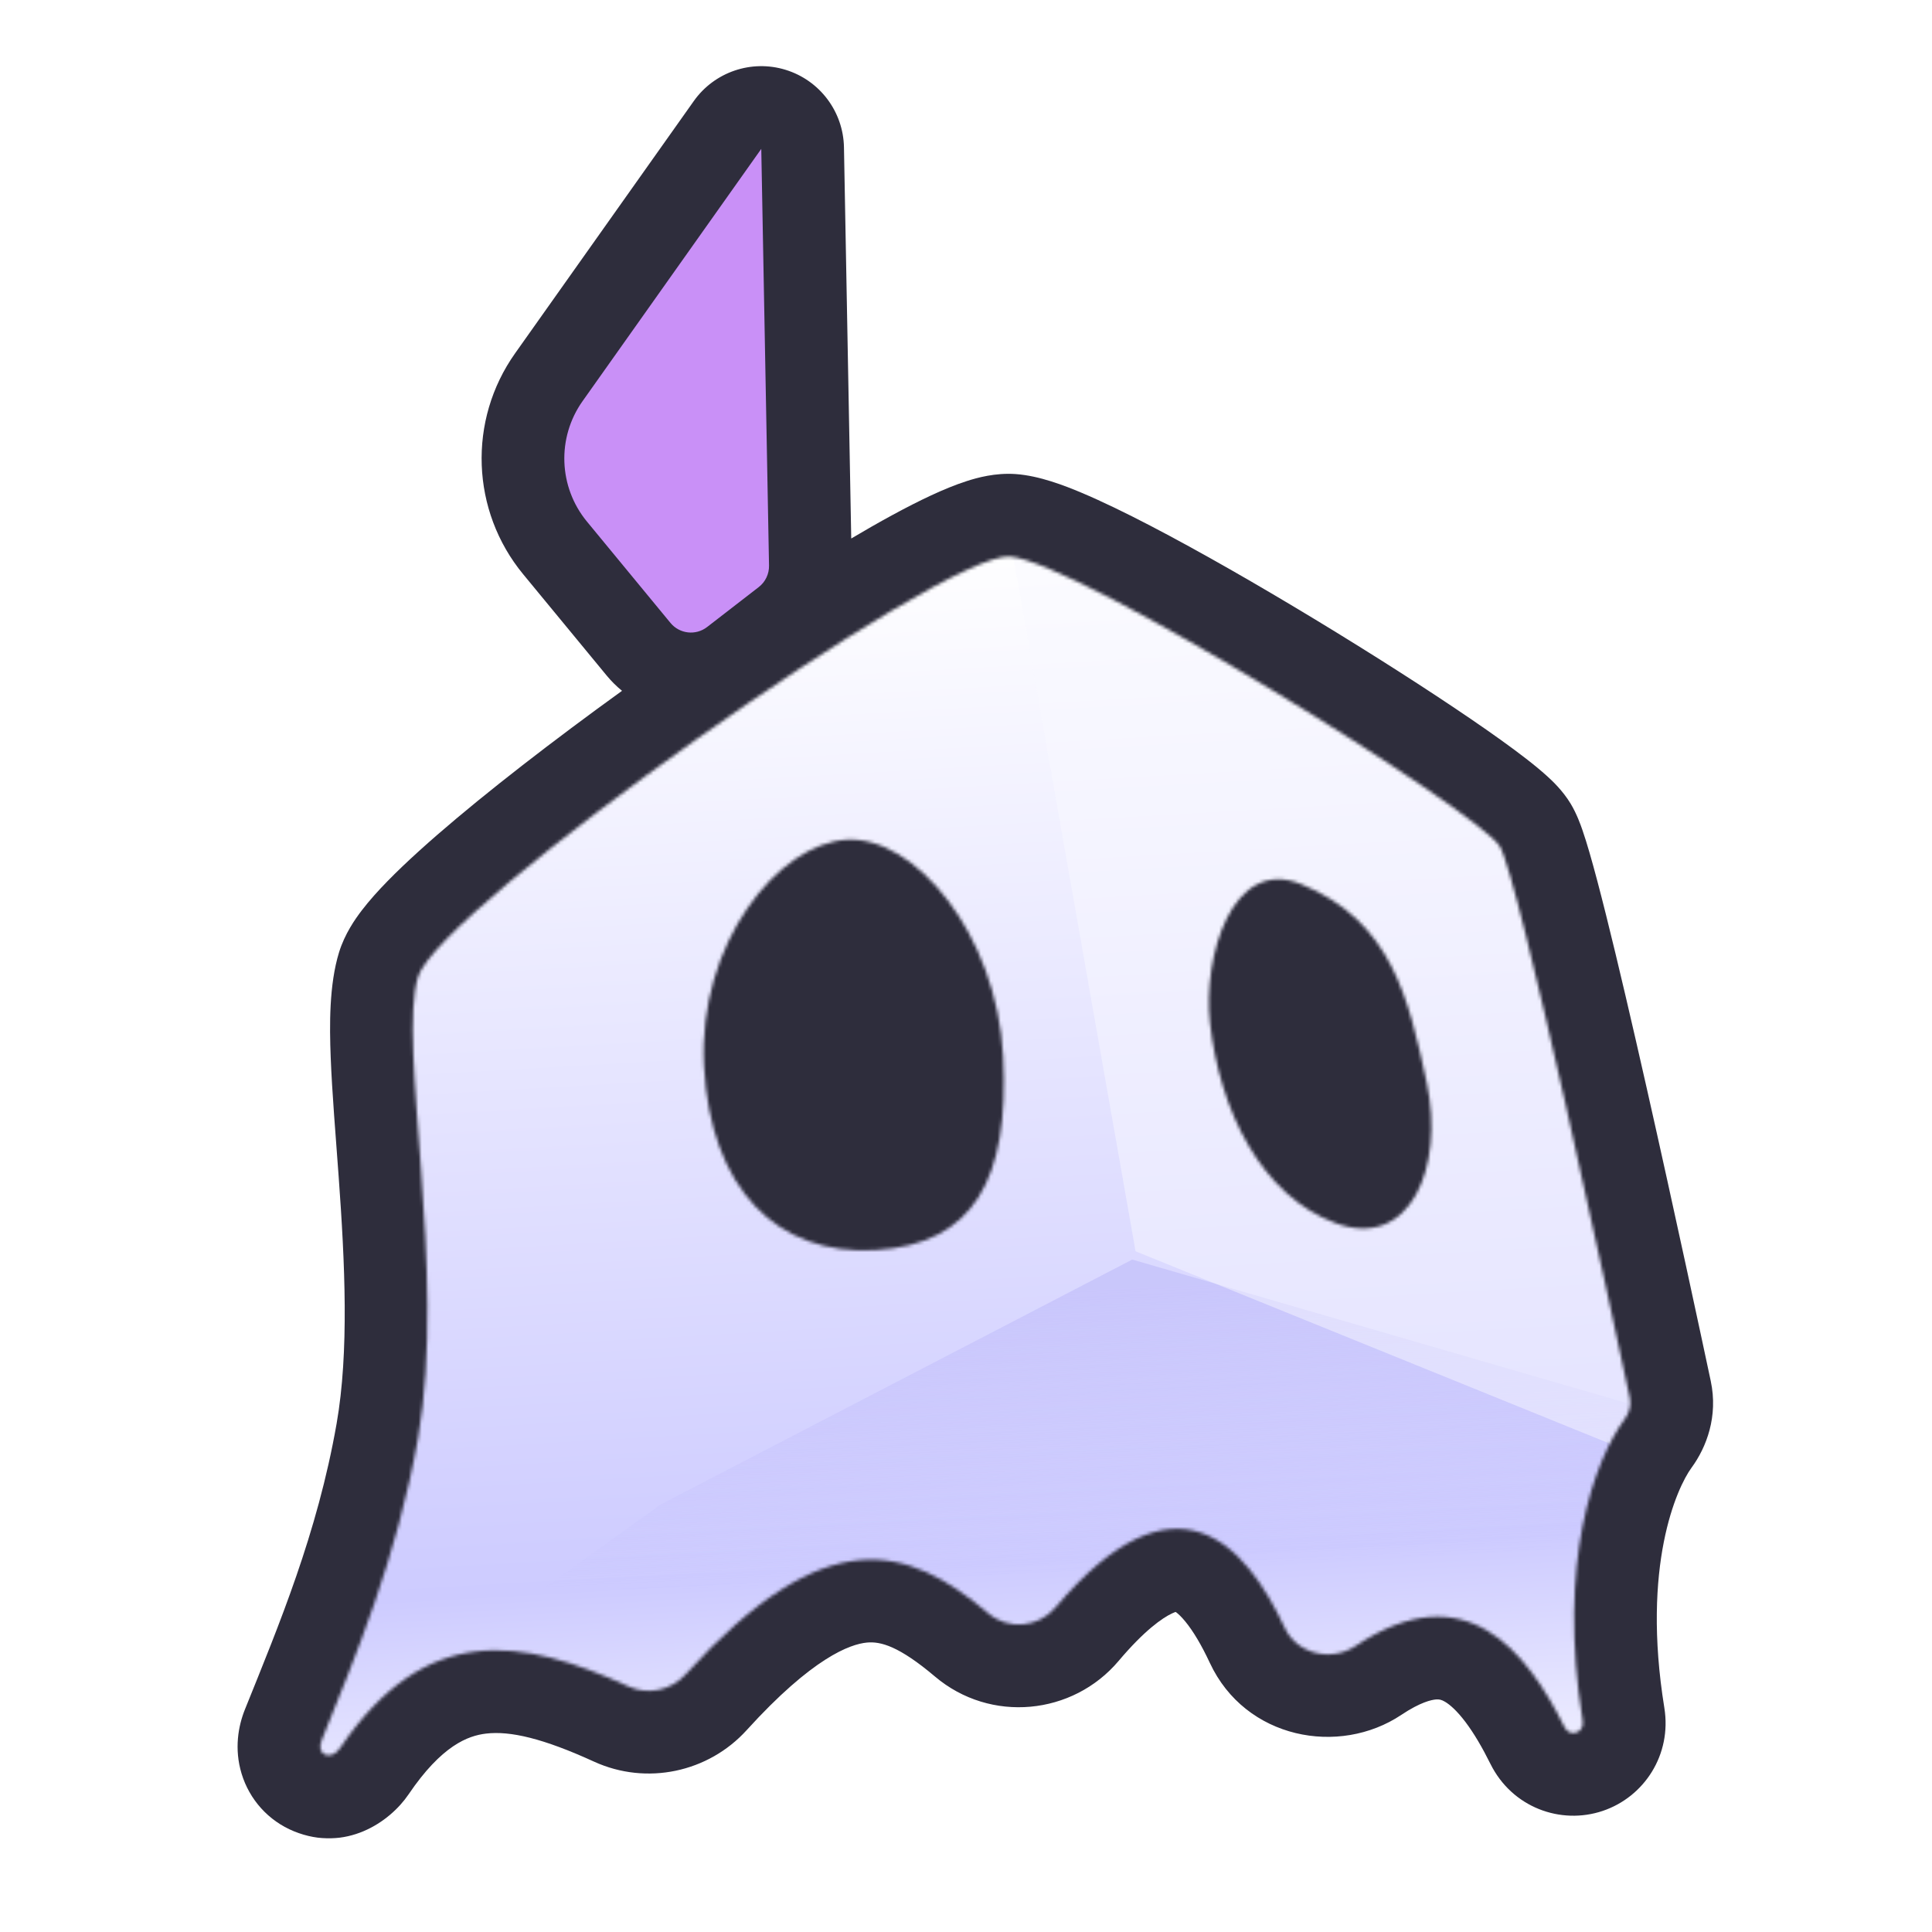 <svg width="584" height="584" viewBox="0 0 584 584" fill="none" xmlns="http://www.w3.org/2000/svg">
<mask id="path-1-outside-1_14_118" maskUnits="userSpaceOnUse" x="70.821" y="19" width="448" height="537" fill="black">
<rect fill="white" x="70.821" y="19" width="448" height="537"/>
<path d="M126.375 295.236C132.699 274.631 284.807 166.786 305.256 168.237C325.706 169.691 447.086 245.372 453.363 255.845C459.089 265.404 487.71 399.324 492.668 422.655C493.137 424.863 492.472 427.071 491.139 428.892C481.921 441.481 470.638 472.235 478.414 520.235C478.99 523.793 474.529 525.311 472.925 522.083C461.561 499.204 443.01 475.304 409.707 497.574C402.457 502.422 392.048 499.99 388.363 492.085C376.491 466.617 355.442 442.798 319.032 485.931C313.93 491.974 304.819 492.813 298.782 487.705C274.244 466.943 249.64 459.414 207.185 506.185C202.837 510.975 195.832 512.453 189.949 509.763C157.655 494.993 128.708 490.153 102.793 528.389C100.075 532.399 95.418 530.555 97.228 526.061C107.288 501.089 120.046 470.827 126.375 434.63C135.166 384.354 120.054 315.84 126.375 295.236ZM232.458 170.979C232.505 173.507 231.355 175.909 229.355 177.456L213.74 189.535C210.321 192.179 205.42 191.631 202.671 188.296L177.432 157.676C168.819 147.227 168.273 132.302 176.101 121.252L230.117 45L232.458 170.979Z"/>
</mask>
<path d="M126.375 295.236C132.699 274.631 284.807 166.786 305.256 168.237C325.706 169.691 447.086 245.372 453.363 255.845C459.089 265.404 487.71 399.324 492.668 422.655C493.137 424.863 492.472 427.071 491.139 428.892C481.921 441.481 470.638 472.235 478.414 520.235C478.99 523.793 474.529 525.311 472.925 522.083C461.561 499.204 443.01 475.304 409.707 497.574C402.457 502.422 392.048 499.99 388.363 492.085C376.491 466.617 355.442 442.798 319.032 485.931C313.93 491.974 304.819 492.813 298.782 487.705C274.244 466.943 249.64 459.414 207.185 506.185C202.837 510.975 195.832 512.453 189.949 509.763C157.655 494.993 128.708 490.153 102.793 528.389C100.075 532.399 95.418 530.555 97.228 526.061C107.288 501.089 120.046 470.827 126.375 434.63C135.166 384.354 120.054 315.84 126.375 295.236ZM232.458 170.979C232.505 173.507 231.355 175.909 229.355 177.456L213.74 189.535C210.321 192.179 205.42 191.631 202.671 188.296L177.432 157.676C168.819 147.227 168.273 132.302 176.101 121.252L230.117 45L232.458 170.979Z" fill="#2E2D3C"/>
<path d="M126.375 295.236L102.476 287.902L102.475 287.903L126.375 295.236ZM305.256 168.237L307.029 143.3L307.026 143.3L305.256 168.237ZM453.363 255.845L474.809 242.997L474.806 242.992L453.363 255.845ZM492.668 422.655L517.122 417.459L517.122 417.458L492.668 422.655ZM491.139 428.892L511.31 443.661L511.311 443.66L491.139 428.892ZM478.414 520.235L503.093 516.24L503.093 516.238L478.414 520.235ZM472.925 522.083L450.535 533.205L450.536 533.206L472.925 522.083ZM409.707 497.574L423.604 518.356L423.605 518.356L409.707 497.574ZM388.363 492.085L365.703 502.647L365.704 502.647L388.363 492.085ZM319.032 485.931L338.135 502.057L338.135 502.057L319.032 485.931ZM298.782 487.705L282.633 506.79L282.634 506.791L298.782 487.705ZM207.185 506.185L225.695 522.988L225.696 522.988L207.185 506.185ZM189.949 509.763L179.551 532.498L179.552 532.498L189.949 509.763ZM102.793 528.389L123.488 542.415L123.488 542.415L102.793 528.389ZM97.228 526.061L74.039 516.719L74.038 516.72L97.228 526.061ZM126.375 434.63L151.002 438.936L151.002 438.936L126.375 434.63ZM232.458 170.979L207.463 171.444L207.463 171.444L232.458 170.979ZM229.355 177.456L244.651 197.23L244.651 197.23L229.355 177.456ZM213.74 189.535L229.035 209.31L229.036 209.309L213.74 189.535ZM202.671 188.296L183.38 204.197L183.38 204.197L202.671 188.296ZM177.432 157.676L196.723 141.775L196.723 141.774L177.432 157.676ZM176.101 121.252L155.701 106.801L155.701 106.801L176.101 121.252ZM230.117 45L255.112 44.535C254.912 33.737 247.799 24.288 237.478 21.108C227.156 17.928 215.96 21.736 209.716 30.549L230.117 45ZM126.375 295.236L150.275 302.571C149.337 305.627 148.089 306.858 149.075 305.566C149.702 304.744 150.915 303.328 152.922 301.274C156.91 297.191 162.752 291.889 170.191 285.644C184.986 273.225 204.655 258.279 224.985 243.855C245.316 229.43 265.854 215.847 282.327 206.07C290.615 201.152 297.452 197.449 302.501 195.101C305.046 193.917 306.688 193.289 307.554 193.013C309.071 192.528 307.124 193.433 303.487 193.175L305.256 168.237L307.026 143.3C300.832 142.86 295.301 144.438 292.34 145.384C288.728 146.537 284.999 148.098 281.416 149.764C274.207 153.117 265.756 157.762 256.809 163.072C238.813 173.752 217.094 188.146 196.052 203.077C175.008 218.008 154.187 233.797 138.044 247.348C130.014 254.089 122.776 260.581 117.155 266.334C114.358 269.198 111.634 272.21 109.328 275.231C107.381 277.782 104.204 282.27 102.476 287.902L126.375 295.236ZM305.256 168.237L303.484 193.174C301.425 193.028 302.064 192.725 307.524 195.027C311.945 196.89 317.728 199.669 324.609 203.247C338.312 210.372 355.095 219.998 371.669 230.04C388.222 240.07 404.227 250.31 416.352 258.589C422.446 262.75 427.315 266.249 430.703 268.88C432.417 270.211 433.483 271.112 434.042 271.622C435.217 272.694 433.585 271.476 431.92 268.697L453.363 255.845L474.806 242.992C472.356 238.905 469.04 235.868 467.737 234.68C465.818 232.93 463.613 231.13 461.368 229.387C456.836 225.869 451.033 221.725 444.546 217.296C431.507 208.394 414.713 197.659 397.58 187.278C380.468 176.909 362.679 166.687 347.676 158.886C340.203 155 333.1 151.547 326.944 148.952C321.827 146.796 314.2 143.81 307.029 143.3L305.256 168.237ZM453.363 255.845L431.916 268.692C430.809 266.843 430.543 265.704 431.079 267.245C431.403 268.176 431.87 269.654 432.481 271.762C433.694 275.946 435.215 281.706 436.969 288.724C440.465 302.709 444.685 320.855 448.918 339.593C457.373 377.026 465.741 416.214 468.214 427.852L492.668 422.655L517.122 417.458C514.637 405.765 506.216 366.328 497.689 328.577C493.431 309.725 489.112 291.14 485.476 276.597C483.665 269.352 481.971 262.899 480.503 257.837C479.774 255.324 479.035 252.921 478.308 250.83C477.792 249.347 476.632 246.041 474.809 242.997L453.363 255.845ZM492.668 422.655L468.214 427.852C466.894 421.638 469.068 416.718 470.967 414.123L491.139 428.892L511.311 443.66C515.877 437.423 519.381 428.088 517.122 417.459L492.668 422.655ZM491.139 428.892L470.968 414.122C456.953 433.263 445.142 471.181 453.736 524.233L478.414 520.235L503.093 516.238C496.135 473.288 506.889 449.699 511.31 443.661L491.139 428.892ZM478.414 520.235L453.736 524.23C452.023 513.647 458.442 503.415 468.478 500.021C478.727 496.555 490.386 501.04 495.314 510.96L472.925 522.083L450.536 533.206C457.068 546.353 471.76 551.693 484.496 547.386C497.02 543.151 505.382 530.381 503.093 516.24L478.414 520.235ZM472.925 522.083L495.315 510.961C489.332 498.916 479.174 481.387 462.279 471.385C453.147 465.979 442.244 462.884 430.022 463.872C418.113 464.835 406.675 469.527 395.81 476.793L409.707 497.574L423.605 518.356C429.391 514.486 432.761 513.814 434.051 513.71C435.029 513.631 435.718 513.765 436.807 514.41C438.235 515.256 440.361 517.058 442.983 520.532C445.57 523.959 448.077 528.256 450.535 533.205L472.925 522.083ZM409.707 497.574L395.811 476.792C398.435 475.038 401.343 474.755 403.749 475.355C406.247 475.979 409.325 477.882 411.022 481.523L388.363 492.085L365.704 502.647C376.466 525.735 404.824 530.914 423.604 518.356L409.707 497.574ZM388.363 492.085L411.022 481.523C407.575 474.128 403.007 465.826 396.98 458.469C391.011 451.184 382.464 443.432 370.768 439.554C344.231 430.753 319.904 446.141 299.928 469.804L319.032 485.931L338.135 502.057C345.961 492.786 351.382 489.065 354.224 487.724C356.4 486.697 356.175 487.392 355.03 487.012C354.632 486.88 355.849 487.162 358.304 490.158C360.7 493.083 363.215 497.308 365.703 502.647L388.363 492.085ZM319.032 485.931L299.928 469.804C303.587 465.471 310.237 464.65 314.929 468.619L298.782 487.705L282.634 506.791C299.402 520.976 324.274 518.477 338.135 502.057L319.032 485.931ZM298.782 487.705L314.93 468.62C301.284 457.074 282.256 444.384 257.357 446.73C233.377 448.99 211.208 464.557 188.674 489.382L207.185 506.185L225.696 522.988C245.617 501.041 256.977 496.987 262.048 496.51C266.199 496.119 271.741 497.574 282.633 506.79L298.782 487.705ZM207.185 506.185L188.675 489.381C191.552 486.211 196.207 485.135 200.345 487.027L189.949 509.763L179.552 532.498C195.457 539.771 214.121 535.739 225.695 522.988L207.185 506.185ZM189.949 509.763L200.346 487.028C183.388 479.272 162.737 471.796 141.031 474.373C117.498 477.167 97.971 490.944 82.099 514.363L102.793 528.389L123.488 542.415C133.531 527.598 141.434 524.676 146.927 524.024C154.246 523.155 164.216 525.484 179.551 532.498L189.949 509.763ZM102.793 528.389L82.099 514.362C85.039 510.024 94.665 501.922 107.761 507.268C114.223 509.906 118.962 515.302 120.881 521.645C122.7 527.66 121.518 532.668 120.418 535.401L97.228 526.061L74.038 516.72C72.032 521.701 70.754 528.624 73.022 536.123C75.391 543.951 81.124 550.4 88.864 553.56C104.515 559.949 117.829 550.764 123.488 542.415L102.793 528.389ZM97.228 526.061L120.417 535.402C130.289 510.896 144.14 478.176 151.002 438.936L126.375 434.63L101.749 430.324C95.952 463.478 84.287 491.281 74.039 516.719L97.228 526.061ZM126.375 434.63L151.002 438.936C156.001 410.343 154.105 377.717 152.236 351.993C151.256 338.511 150.295 327.216 149.926 317.674C149.745 312.991 149.734 309.273 149.886 306.402C150.049 303.316 150.354 302.316 150.276 302.569L126.375 295.236L102.475 287.903C99.483 297.655 99.587 309.86 99.963 319.604C100.376 330.274 101.458 343.113 102.367 355.618C104.276 381.872 105.541 408.64 101.749 430.324L126.375 434.63ZM232.458 170.979L207.463 171.444C207.363 166.074 209.807 160.971 214.058 157.682L229.355 177.456L244.651 197.23C252.903 190.847 257.648 180.941 257.454 170.515L232.458 170.979ZM229.355 177.456L214.059 157.682L198.443 169.761L213.74 189.535L229.036 209.309L244.651 197.23L229.355 177.456ZM213.74 189.535L198.444 169.76C205.707 164.142 216.12 165.307 221.962 172.394L202.671 188.296L183.38 204.197C194.72 217.955 214.936 220.216 229.035 209.31L213.74 189.535ZM202.671 188.296L221.963 172.395L196.723 141.775L177.432 157.676L158.141 173.577L183.38 204.197L202.671 188.296ZM177.432 157.676L196.723 141.774C195.287 140.033 195.197 137.545 196.501 135.703L176.101 121.252L155.701 106.801C141.35 127.059 142.35 154.421 158.141 173.577L177.432 157.676ZM176.101 121.252L196.501 135.703L250.517 59.451L230.117 45L209.716 30.549L155.701 106.801L176.101 121.252ZM230.117 45L205.121 45.465L207.463 171.444L232.458 170.979L257.454 170.515L255.112 44.535L230.117 45Z" fill="#2E2D3C" mask="url(#path-1-outside-1_14_118)"/>
<path d="M230.116 45L176.101 121.252C168.273 132.302 168.818 147.226 177.432 157.675L202.672 188.296C205.42 191.63 210.321 192.179 213.739 189.535L229.355 177.457C231.355 175.909 232.506 173.508 232.459 170.98L230.116 45Z" fill="#C990F7"/>
<mask id="mask0_14_118" style="mask-type:alpha" maskUnits="userSpaceOnUse" x="96" y="168" width="397" height="363">
<path fill-rule="evenodd" clip-rule="evenodd" d="M305.256 168.237C325.705 169.69 447.085 245.372 453.362 255.844C459.088 265.4 487.71 399.325 492.669 422.655C493.138 424.863 492.472 427.071 491.139 428.892C481.921 441.481 470.638 472.235 478.414 520.236C478.99 523.793 474.528 525.311 472.925 522.083C461.561 499.204 443.01 475.304 409.708 497.574C402.457 502.422 392.048 499.991 388.363 492.085C376.492 466.617 355.442 442.798 319.032 485.931C313.93 491.974 304.819 492.813 298.781 487.705C274.243 466.943 249.641 459.413 207.185 506.184C202.837 510.975 195.832 512.453 189.948 509.762C157.654 494.993 128.708 490.153 102.794 528.389C100.075 532.4 95.418 530.555 97.228 526.061C107.288 501.089 120.046 470.827 126.376 434.63C135.167 384.353 120.054 315.84 126.375 295.236C132.699 274.632 284.807 166.786 305.256 168.237ZM303.231 319.371C301.289 282.303 276.561 252.635 255.908 253.83C235.256 255.025 210.868 285.19 212.809 322.257C214.751 359.325 234.858 379.598 264.59 377.878C294.322 376.158 305.173 356.439 303.231 319.371ZM393.257 267.237C372.385 258.737 363.545 289.331 365.756 309.237C368.701 335.737 381.257 361.441 403.756 369.737C426.256 378.032 436.698 352.775 431.256 327.237C425.814 301.699 420.574 278.362 393.257 267.237Z" fill="#FF0000"/>
</mask>
<g mask="url(#mask0_14_118)">
<rect x="20.255" y="162.737" width="560" height="383" fill="url(#paint0_linear_14_118)"/>
<g filter="url(#filter0_f_14_118)">
<path d="M199.754 454.737L164.254 480.237L467.255 480.237L495.961 425.343L342.255 380.737L199.754 454.737Z" fill="url(#paint1_linear_14_118)" fill-opacity="0.54"/>
</g>
<g filter="url(#filter1_f_14_118)">
<path d="M301.255 139.737L546.834 160.727L494.938 439.752L343.255 378.237L301.255 139.737Z" fill="#F9F8FE" fill-opacity="0.48"/>
</g>
</g>
<defs>
<filter id="filter0_f_14_118" x="157.954" y="374.437" width="344.307" height="112.1" filterUnits="userSpaceOnUse" color-interpolation-filters="sRGB">
<feFlood flood-opacity="0" result="BackgroundImageFix"/>
<feBlend mode="normal" in="SourceGraphic" in2="BackgroundImageFix" result="shape"/>
<feGaussianBlur stdDeviation="3.15" result="effect1_foregroundBlur_14_118"/>
</filter>
<filter id="filter1_f_14_118" x="294.955" y="133.437" width="258.18" height="312.615" filterUnits="userSpaceOnUse" color-interpolation-filters="sRGB">
<feFlood flood-opacity="0" result="BackgroundImageFix"/>
<feBlend mode="normal" in="SourceGraphic" in2="BackgroundImageFix" result="shape"/>
<feGaussianBlur stdDeviation="3.15" result="effect1_foregroundBlur_14_118"/>
</filter>
<linearGradient id="paint0_linear_14_118" x1="300.255" y1="162.737" x2="322.255" y2="545.737" gradientUnits="userSpaceOnUse">
<stop stop-color="white"/>
<stop offset="0.808" stop-color="#CDCBFF"/>
<stop offset="1" stop-color="#F2F2FF"/>
</linearGradient>
<linearGradient id="paint1_linear_14_118" x1="285.806" y1="391.838" x2="289.724" y2="476.74" gradientUnits="userSpaceOnUse">
<stop stop-color="#BBB7F9"/>
<stop offset="1" stop-color="#BBB7F9" stop-opacity="0"/>
</linearGradient>
</defs>
</svg>
